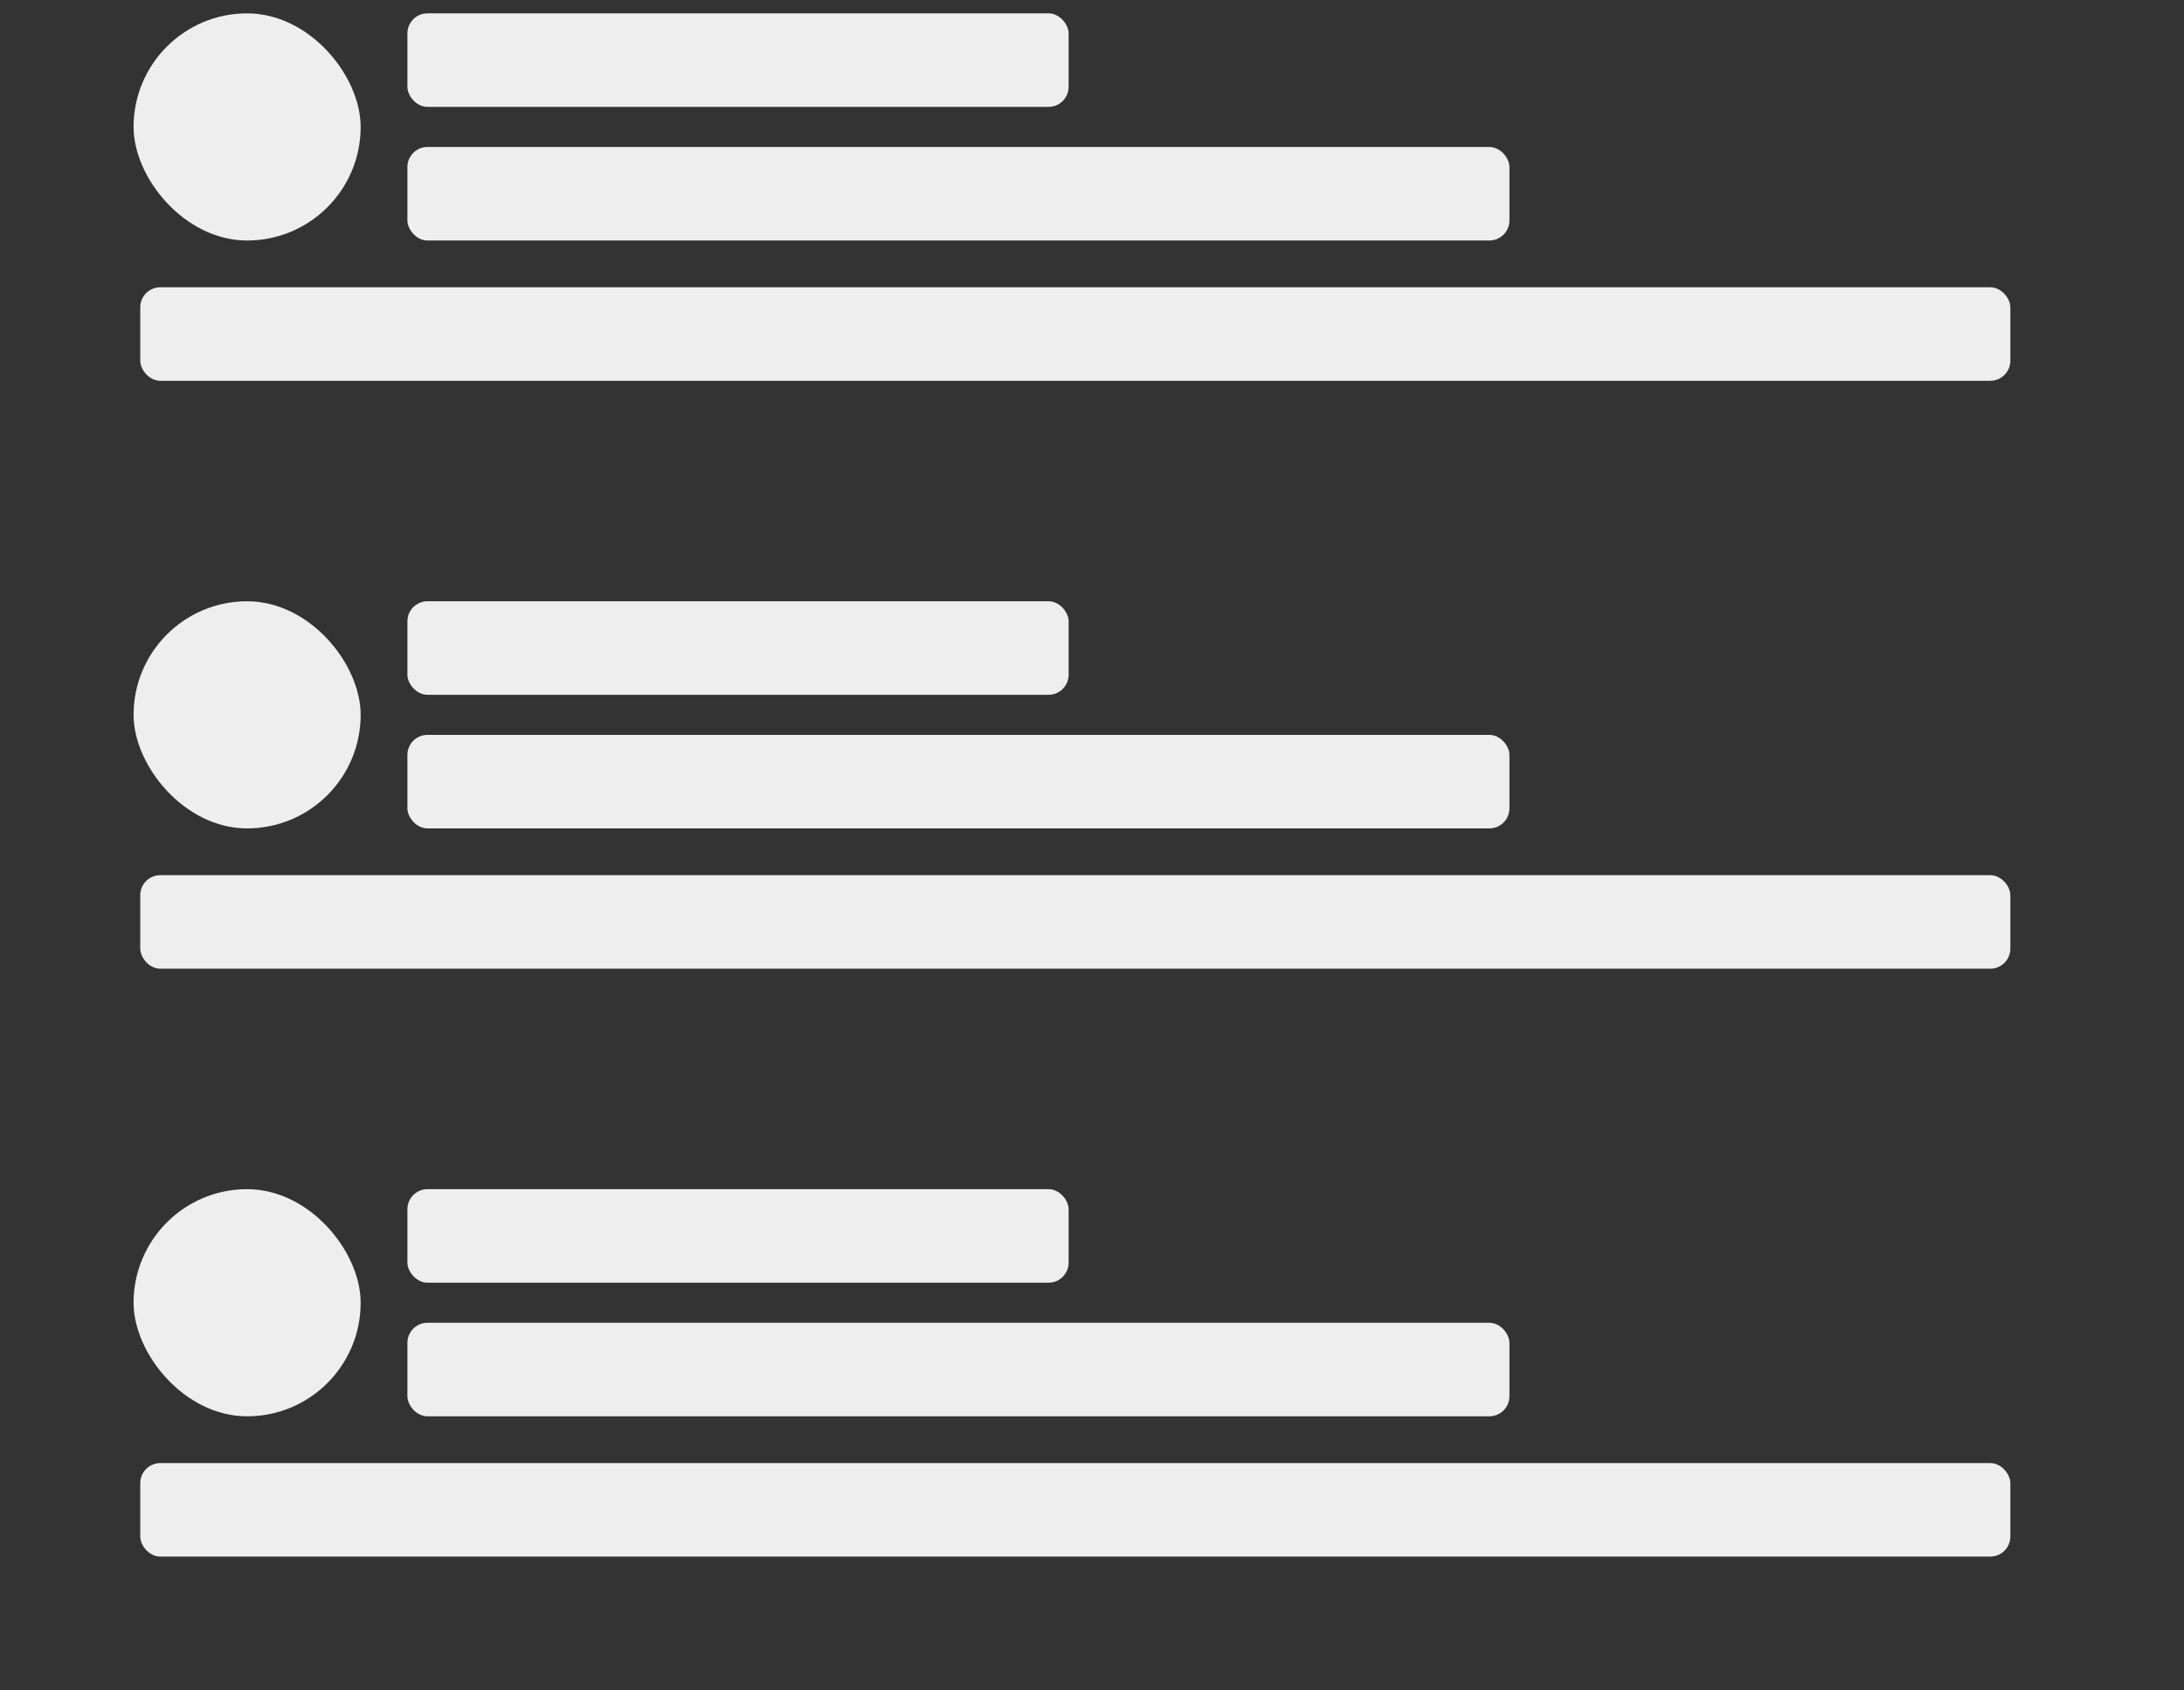 <svg width="327" min-width="280" max-width="1400" height="253" viewBox="0 0 327 253" fill="none" xmlns="http://www.w3.org/2000/svg">
	<rect x="0" y="0" width="327" height="253" fill="#333333" stroke="none"/>
	<rect x="61" y="2" width="99" height="14" rx="3" fill="#EEEEEE" isStretchable="true" lineId="0" rel-width="0.30" />
	<rect x="20" y="2" width="34" height="34" rx="17" fill="#EEEEEE" lineId="0"/>
	<rect x="61" y="22" width="165" height="14" rx="3" fill="#EEEEEE" isStretchable="true" lineId="0" rel-width="0.50" />
	<rect x="21" y="43" width="280" height="14" rx="3" fill="#EEEEEE" isStretchable="true" lineId="0" rel-width="0.86" />

	<rect x="61" y="90" width="99" height="14" rx="3" fill="#EEEEEE" isStretchable="true" lineId="1" rel-width="0.30" />
	<rect x="20" y="90" width="34" height="34" rx="17" fill="#EEEEEE" lineId="1"/>
	<rect x="61" y="110" width="165" height="14" rx="3" fill="#EEEEEE" isStretchable="true" lineId="1"  rel-width="0.50" />
	<rect x="21" y="131" width="280" height="14" rx="3" fill="#EEEEEE" isStretchable="true" lineId="1" rel-width="0.86" />

	<rect x="61" y="178" width="99" height="14" rx="3" fill="#EEEEEE" isStretchable="true" lineId="2" rel-width="0.30" />
	<rect x="20" y="178" width="34" height="34" rx="17" fill="#EEEEEE" lineId="2"/>
	<rect x="61" y="198" width="165" height="14" rx="3" fill="#EEEEEE" isStretchable="true" lineId="2"  rel-width="0.50" />
	<rect x="21" y="219" width="280" height="14" rx="3" fill="#EEEEEE" isStretchable="true" lineId="2" rel-width="0.86" />
</svg>